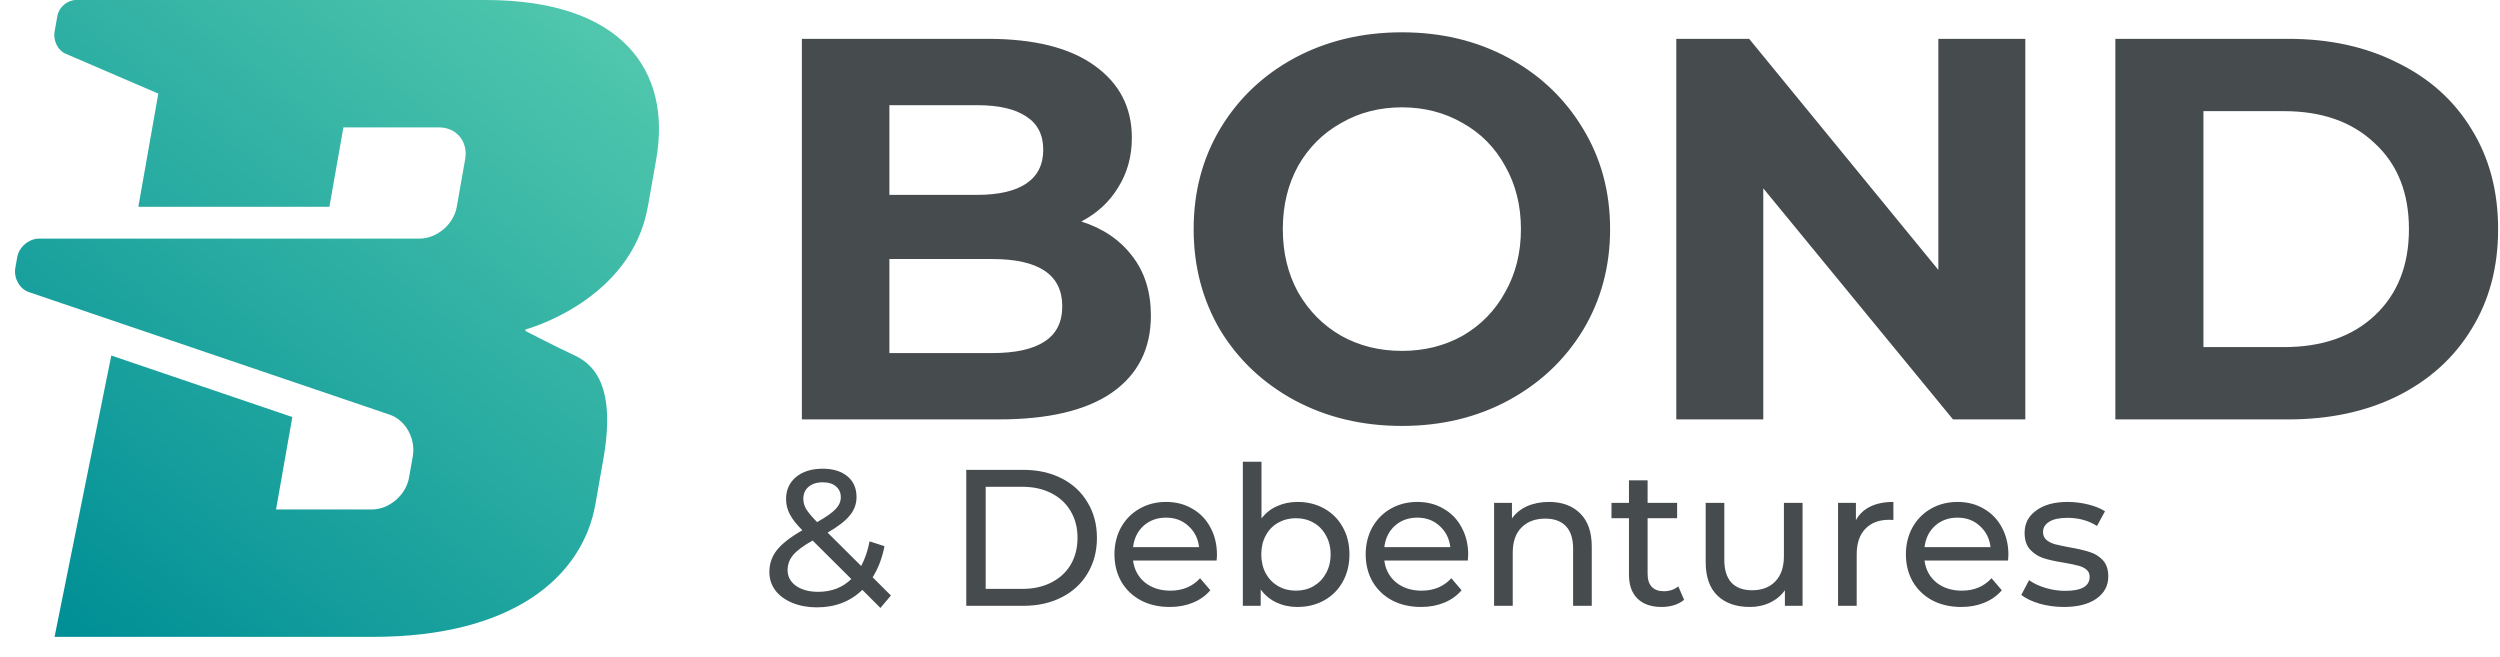 <svg viewBox="0 0 118 31" fill="none" xmlns="http://www.w3.org/2000/svg">
<path d="M30.583 9.732C30.762 8.717 30.974 7.515 30.974 7.515C31.706 3.365 29.4 0 22.905 0H3.592C3.179 0 2.781 0.338 2.708 0.752L2.576 1.503C2.503 1.916 2.735 2.38 3.092 2.534L7.472 4.418L6.53 9.76H15.548L16.209 6.012H20.718C21.548 6.012 22.102 6.685 21.956 7.515L21.56 9.76C21.414 10.59 20.622 11.263 19.792 11.263H15.861H15.283H6.265H1.843C1.361 11.263 0.898 11.657 0.813 12.139L0.724 12.642C0.639 13.123 0.924 13.638 1.357 13.785L14.077 18.106L18.398 19.574C19.144 19.828 19.63 20.706 19.484 21.536L19.306 22.545C19.16 23.375 18.368 24.048 17.538 24.048H13.029L13.798 19.684L5.253 16.781L2.575 30.06H17.605C24.17 30.06 27.494 27.253 28.105 23.79C28.105 23.79 28.251 22.958 28.481 21.654C29.195 17.604 27.572 16.978 26.887 16.665C26.355 16.421 24.799 15.622 24.799 15.622L24.812 15.547C24.812 15.547 29.792 14.222 30.583 9.732Z" fill="url(#paint0_linear_60_1190)"/>
<path d="M51.038 10.455C52.064 10.78 52.868 11.328 53.45 12.097C54.031 12.85 54.322 13.782 54.322 14.894C54.322 16.468 53.706 17.683 52.475 18.538C51.26 19.376 49.481 19.796 47.137 19.796H37.848V1.833H46.624C48.814 1.833 50.49 2.252 51.654 3.09C52.834 3.929 53.424 5.066 53.424 6.503C53.424 7.376 53.21 8.154 52.783 8.838C52.372 9.523 51.79 10.062 51.038 10.455ZM41.979 4.964V9.198H46.111C47.137 9.198 47.916 9.018 48.446 8.659C48.976 8.3 49.241 7.769 49.241 7.068C49.241 6.366 48.976 5.845 48.446 5.502C47.916 5.143 47.137 4.964 46.111 4.964H41.979ZM46.829 16.665C47.924 16.665 48.745 16.485 49.293 16.126C49.857 15.767 50.139 15.211 50.139 14.458C50.139 12.97 49.036 12.226 46.829 12.226H41.979V16.665H46.829ZM66.169 20.104C64.304 20.104 62.619 19.702 61.113 18.898C59.625 18.093 58.453 16.99 57.598 15.587C56.76 14.167 56.34 12.576 56.34 10.814C56.34 9.052 56.76 7.47 57.598 6.067C58.453 4.647 59.625 3.535 61.113 2.731C62.619 1.927 64.304 1.525 66.169 1.525C68.033 1.525 69.71 1.927 71.198 2.731C72.686 3.535 73.858 4.647 74.714 6.067C75.569 7.47 75.997 9.052 75.997 10.814C75.997 12.576 75.569 14.167 74.714 15.587C73.858 16.99 72.686 18.093 71.198 18.898C69.71 19.702 68.033 20.104 66.169 20.104ZM66.169 16.562C67.229 16.562 68.187 16.323 69.043 15.844C69.898 15.348 70.565 14.664 71.044 13.791C71.54 12.918 71.788 11.926 71.788 10.814C71.788 9.702 71.54 8.71 71.044 7.838C70.565 6.965 69.898 6.289 69.043 5.81C68.187 5.314 67.229 5.066 66.169 5.066C65.108 5.066 64.15 5.314 63.295 5.81C62.439 6.289 61.763 6.965 61.267 7.838C60.788 8.71 60.549 9.702 60.549 10.814C60.549 11.926 60.788 12.918 61.267 13.791C61.763 14.664 62.439 15.348 63.295 15.844C64.15 16.323 65.108 16.562 66.169 16.562ZM95.595 1.833V19.796H92.182L83.227 8.89V19.796H79.121V1.833H82.56L91.49 12.739V1.833H95.595ZM99.845 1.833H108.005C109.956 1.833 111.675 2.209 113.163 2.962C114.669 3.698 115.832 4.741 116.653 6.093C117.492 7.444 117.911 9.018 117.911 10.814C117.911 12.611 117.492 14.184 116.653 15.536C115.832 16.887 114.669 17.939 113.163 18.692C111.675 19.428 109.956 19.796 108.005 19.796H99.845V1.833ZM107.8 16.383C109.596 16.383 111.025 15.887 112.085 14.894C113.163 13.885 113.702 12.525 113.702 10.814C113.702 9.104 113.163 7.752 112.085 6.76C111.025 5.751 109.596 5.246 107.8 5.246H104.002V16.383H107.8Z" fill="#464B4E"/>
<path d="M41.556 28.695L40.703 27.842C40.135 28.392 39.42 28.667 38.559 28.667C38.131 28.667 37.746 28.597 37.404 28.456C37.062 28.316 36.793 28.12 36.598 27.87C36.408 27.613 36.314 27.323 36.314 26.999C36.314 26.608 36.433 26.263 36.671 25.963C36.915 25.658 37.316 25.346 37.872 25.029C37.591 24.748 37.392 24.494 37.276 24.268C37.16 24.042 37.102 23.807 37.102 23.562C37.102 23.128 37.258 22.78 37.569 22.517C37.887 22.255 38.308 22.123 38.834 22.123C39.323 22.123 39.711 22.243 39.998 22.481C40.285 22.719 40.428 23.046 40.428 23.462C40.428 23.785 40.322 24.076 40.108 24.332C39.9 24.589 39.552 24.858 39.063 25.139L40.648 26.715C40.832 26.367 40.963 25.979 41.043 25.551L41.748 25.78C41.638 26.342 41.452 26.831 41.189 27.247L42.051 28.108L41.556 28.695ZM38.834 22.765C38.547 22.765 38.321 22.838 38.156 22.985C37.997 23.125 37.917 23.312 37.917 23.544C37.917 23.709 37.96 23.868 38.046 24.02C38.137 24.173 38.312 24.381 38.568 24.644C38.99 24.405 39.28 24.201 39.439 24.03C39.604 23.859 39.686 23.672 39.686 23.471C39.686 23.257 39.61 23.086 39.457 22.957C39.31 22.829 39.103 22.765 38.834 22.765ZM38.614 27.934C39.249 27.934 39.772 27.732 40.181 27.329L38.357 25.514C37.917 25.759 37.609 25.988 37.432 26.202C37.261 26.409 37.175 26.645 37.175 26.907C37.175 27.213 37.306 27.46 37.569 27.65C37.838 27.839 38.186 27.934 38.614 27.934ZM45.608 22.178H48.311C48.989 22.178 49.591 22.313 50.117 22.582C50.642 22.851 51.048 23.229 51.335 23.718C51.629 24.201 51.775 24.757 51.775 25.386C51.775 26.015 51.629 26.574 51.335 27.063C51.048 27.546 50.642 27.922 50.117 28.19C49.591 28.459 48.989 28.594 48.311 28.594H45.608V22.178ZM48.256 27.796C48.775 27.796 49.231 27.695 49.622 27.494C50.019 27.292 50.324 27.011 50.538 26.651C50.752 26.284 50.859 25.863 50.859 25.386C50.859 24.91 50.752 24.491 50.538 24.131C50.324 23.764 50.019 23.48 49.622 23.278C49.231 23.077 48.775 22.976 48.256 22.976H46.524V27.796H48.256ZM57.441 26.192C57.441 26.26 57.434 26.348 57.422 26.458H53.481C53.536 26.886 53.723 27.231 54.041 27.494C54.364 27.75 54.765 27.879 55.241 27.879C55.821 27.879 56.289 27.683 56.643 27.292L57.129 27.86C56.909 28.117 56.634 28.313 56.304 28.447C55.98 28.581 55.617 28.649 55.214 28.649C54.7 28.649 54.245 28.545 53.848 28.337C53.451 28.123 53.142 27.827 52.922 27.448C52.709 27.069 52.602 26.642 52.602 26.165C52.602 25.695 52.706 25.27 52.913 24.891C53.127 24.512 53.417 24.219 53.784 24.011C54.157 23.797 54.575 23.691 55.039 23.691C55.504 23.691 55.916 23.797 56.277 24.011C56.643 24.219 56.927 24.512 57.129 24.891C57.337 25.27 57.441 25.704 57.441 26.192ZM55.039 24.433C54.618 24.433 54.264 24.561 53.976 24.818C53.695 25.075 53.53 25.41 53.481 25.826H56.597C56.549 25.417 56.38 25.084 56.093 24.827C55.812 24.564 55.461 24.433 55.039 24.433ZM61.238 23.691C61.708 23.691 62.13 23.794 62.502 24.002C62.875 24.21 63.165 24.5 63.373 24.873C63.587 25.245 63.694 25.676 63.694 26.165C63.694 26.654 63.587 27.088 63.373 27.466C63.165 27.839 62.875 28.129 62.502 28.337C62.13 28.545 61.708 28.649 61.238 28.649C60.877 28.649 60.547 28.578 60.248 28.438C59.949 28.297 59.701 28.093 59.505 27.824V28.594H58.662V21.794H59.542V24.47C59.738 24.213 59.982 24.02 60.275 23.892C60.569 23.758 60.889 23.691 61.238 23.691ZM61.164 27.879C61.476 27.879 61.754 27.809 61.998 27.668C62.249 27.521 62.444 27.32 62.585 27.063C62.731 26.8 62.805 26.501 62.805 26.165C62.805 25.829 62.731 25.533 62.585 25.276C62.444 25.013 62.249 24.812 61.998 24.671C61.754 24.531 61.476 24.46 61.164 24.46C60.859 24.46 60.581 24.531 60.33 24.671C60.08 24.812 59.884 25.013 59.744 25.276C59.603 25.533 59.533 25.829 59.533 26.165C59.533 26.501 59.603 26.8 59.744 27.063C59.884 27.32 60.08 27.521 60.33 27.668C60.581 27.809 60.859 27.879 61.164 27.879ZM69.299 26.192C69.299 26.26 69.293 26.348 69.281 26.458H65.34C65.395 26.886 65.581 27.231 65.899 27.494C66.223 27.75 66.623 27.879 67.1 27.879C67.68 27.879 68.147 27.683 68.502 27.292L68.987 27.86C68.768 28.117 68.493 28.313 68.163 28.447C67.839 28.581 67.475 28.649 67.072 28.649C66.559 28.649 66.104 28.545 65.707 28.337C65.309 28.123 65.001 27.827 64.781 27.448C64.567 27.069 64.46 26.642 64.46 26.165C64.46 25.695 64.564 25.27 64.772 24.891C64.986 24.512 65.276 24.219 65.642 24.011C66.015 23.797 66.434 23.691 66.898 23.691C67.362 23.691 67.775 23.797 68.135 24.011C68.502 24.219 68.786 24.512 68.987 24.891C69.195 25.27 69.299 25.704 69.299 26.192ZM66.898 24.433C66.476 24.433 66.122 24.561 65.835 24.818C65.554 25.075 65.389 25.41 65.34 25.826H68.456C68.407 25.417 68.239 25.084 67.952 24.827C67.671 24.564 67.32 24.433 66.898 24.433ZM73.114 23.691C73.731 23.691 74.22 23.871 74.581 24.231C74.947 24.586 75.131 25.108 75.131 25.799V28.594H74.251V25.899C74.251 25.429 74.138 25.075 73.912 24.836C73.686 24.598 73.362 24.479 72.94 24.479C72.464 24.479 72.088 24.619 71.813 24.9C71.538 25.175 71.401 25.573 71.401 26.092V28.594H70.521V23.736H71.364V24.47C71.541 24.219 71.779 24.027 72.079 23.892C72.384 23.758 72.73 23.691 73.114 23.691ZM79.49 28.31C79.362 28.419 79.203 28.505 79.013 28.566C78.824 28.621 78.628 28.649 78.427 28.649C77.938 28.649 77.559 28.517 77.29 28.255C77.022 27.992 76.887 27.616 76.887 27.127V24.46H76.062V23.736H76.887V22.673H77.767V23.736H79.16V24.46H77.767V27.091C77.767 27.353 77.831 27.555 77.959 27.695C78.094 27.836 78.283 27.906 78.528 27.906C78.796 27.906 79.026 27.83 79.215 27.677L79.49 28.31ZM85.081 23.736V28.594H84.247V27.86C84.07 28.111 83.835 28.306 83.541 28.447C83.254 28.581 82.939 28.649 82.597 28.649C81.95 28.649 81.439 28.471 81.067 28.117C80.694 27.757 80.508 27.228 80.508 26.532V23.736H81.388V26.431C81.388 26.901 81.501 27.259 81.727 27.503C81.953 27.741 82.277 27.86 82.698 27.86C83.162 27.86 83.529 27.72 83.798 27.439C84.067 27.158 84.201 26.761 84.201 26.247V23.736H85.081ZM87.599 24.552C87.752 24.271 87.978 24.057 88.277 23.91C88.577 23.764 88.94 23.691 89.368 23.691V24.543C89.319 24.537 89.252 24.534 89.166 24.534C88.689 24.534 88.314 24.677 88.039 24.965C87.77 25.245 87.636 25.649 87.636 26.174V28.594H86.756V23.736H87.599V24.552ZM94.797 26.192C94.797 26.26 94.791 26.348 94.779 26.458H90.838C90.893 26.886 91.079 27.231 91.397 27.494C91.721 27.75 92.121 27.879 92.598 27.879C93.178 27.879 93.645 27.683 94 27.292L94.486 27.86C94.266 28.117 93.991 28.313 93.661 28.447C93.337 28.581 92.973 28.649 92.57 28.649C92.057 28.649 91.602 28.545 91.205 28.337C90.808 28.123 90.499 27.827 90.279 27.448C90.065 27.069 89.958 26.642 89.958 26.165C89.958 25.695 90.062 25.27 90.27 24.891C90.484 24.512 90.774 24.219 91.141 24.011C91.513 23.797 91.932 23.691 92.396 23.691C92.861 23.691 93.273 23.797 93.633 24.011C94 24.219 94.284 24.512 94.486 24.891C94.693 25.27 94.797 25.704 94.797 26.192ZM92.396 24.433C91.975 24.433 91.62 24.561 91.333 24.818C91.052 25.075 90.887 25.41 90.838 25.826H93.954C93.905 25.417 93.737 25.084 93.45 24.827C93.169 24.564 92.818 24.433 92.396 24.433ZM97.412 28.649C97.015 28.649 96.633 28.597 96.266 28.493C95.9 28.383 95.613 28.245 95.405 28.081L95.772 27.384C95.985 27.537 96.245 27.659 96.55 27.75C96.856 27.842 97.165 27.888 97.476 27.888C98.246 27.888 98.631 27.668 98.631 27.228C98.631 27.081 98.579 26.965 98.475 26.88C98.371 26.794 98.24 26.733 98.081 26.697C97.928 26.654 97.708 26.608 97.421 26.559C97.03 26.498 96.709 26.428 96.459 26.348C96.214 26.269 96.004 26.134 95.826 25.945C95.649 25.756 95.561 25.49 95.561 25.148C95.561 24.708 95.744 24.357 96.111 24.094C96.477 23.825 96.969 23.691 97.586 23.691C97.91 23.691 98.234 23.73 98.558 23.81C98.881 23.889 99.147 23.996 99.355 24.131L98.979 24.827C98.582 24.57 98.115 24.442 97.577 24.442C97.204 24.442 96.92 24.503 96.725 24.625C96.529 24.748 96.431 24.91 96.431 25.111C96.431 25.27 96.486 25.395 96.596 25.487C96.706 25.578 96.841 25.646 97 25.689C97.165 25.731 97.394 25.78 97.687 25.835C98.078 25.902 98.393 25.976 98.631 26.055C98.875 26.128 99.083 26.257 99.254 26.44C99.425 26.623 99.511 26.88 99.511 27.21C99.511 27.65 99.321 28.001 98.942 28.264C98.57 28.52 98.06 28.649 97.412 28.649Z" fill="#464B4E"/>
<defs>
<linearGradient id="paint0_linear_60_1190" x1="26.869" y1="-0.1" x2="2.822" y2="29.712" gradientUnits="userSpaceOnUse">
<stop stop-color="#50C7AD"/>
<stop offset="1" stop-color="#008F96"/>
</linearGradient>
</defs>
</svg>
